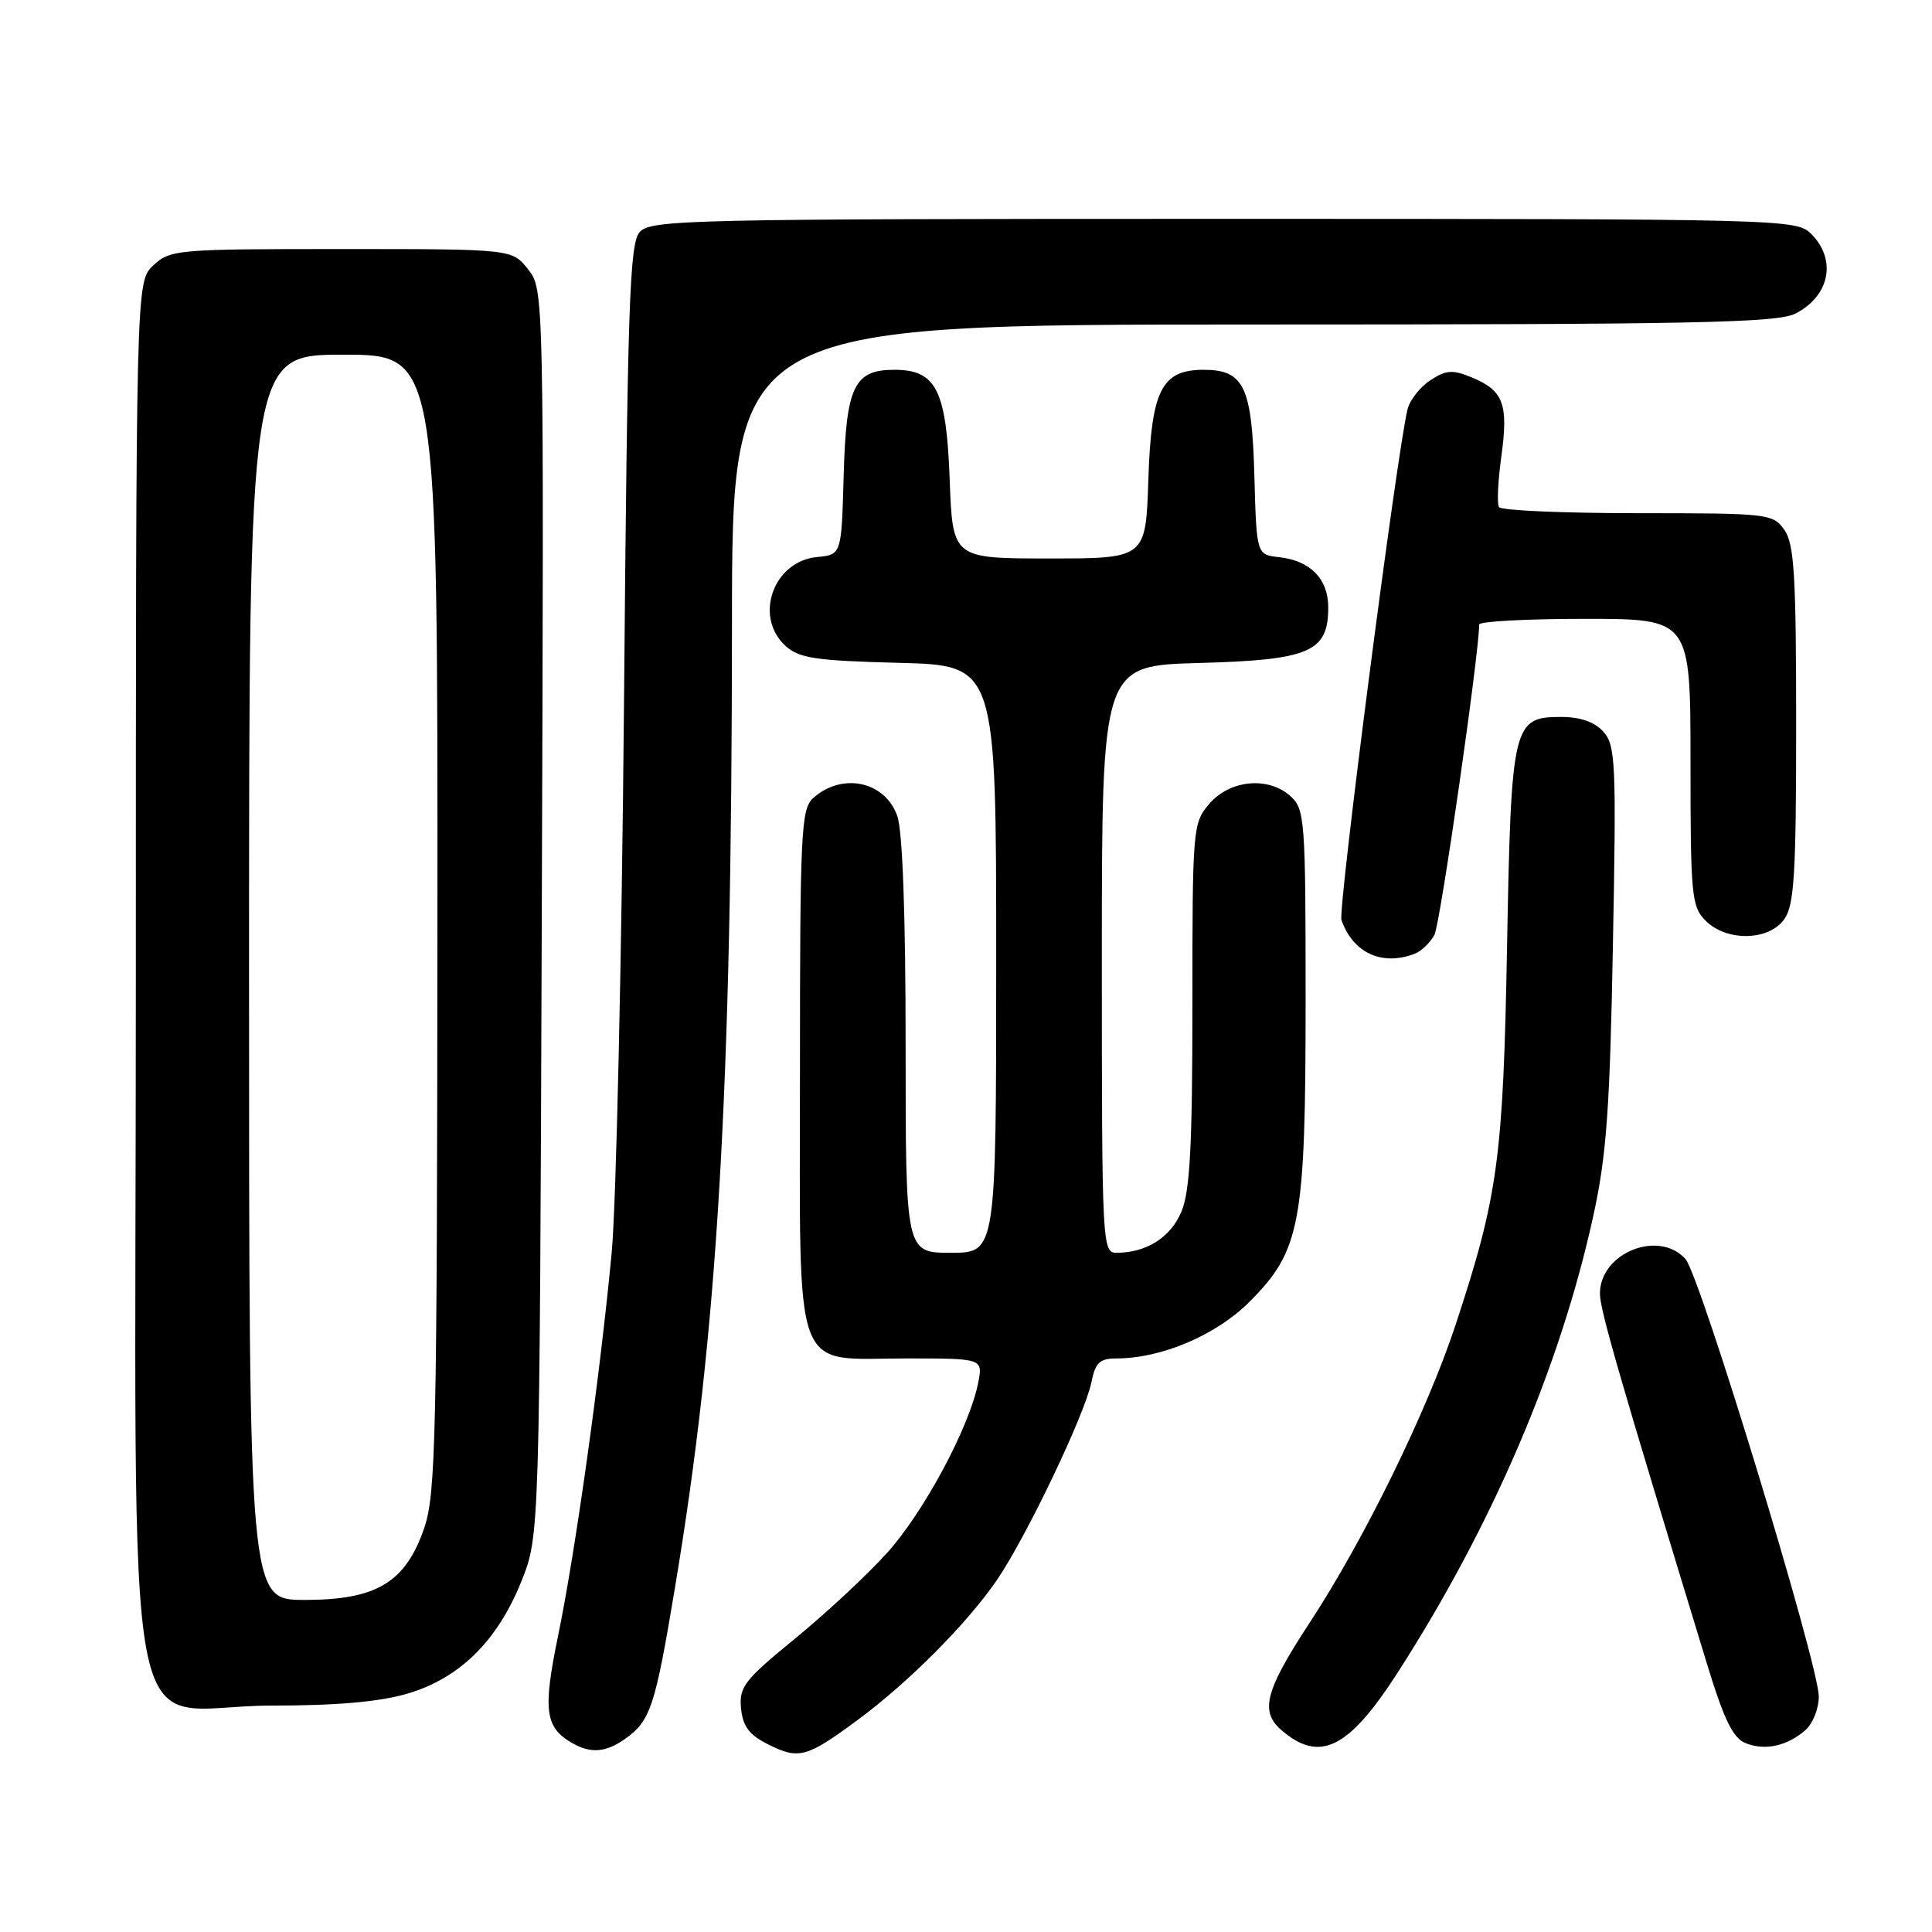 <?xml version="1.0" encoding="UTF-8" standalone="no"?>
<!DOCTYPE svg PUBLIC "-//W3C//DTD SVG 1.1//EN" "http://www.w3.org/Graphics/SVG/1.1/DTD/svg11.dtd" >
<svg xmlns="http://www.w3.org/2000/svg" xmlns:xlink="http://www.w3.org/1999/xlink" version="1.1" viewBox="0 0 256 256">
 <g >
 <path fill="currentColor"
d=" M 113.69 227.87 C 120.42 222.89 128.09 215.18 132.05 209.43 C 135.93 203.79 143.77 187.39 144.62 183.14 C 145.14 180.55 145.72 180.00 147.94 180.00 C 153.88 180.00 161.14 176.92 165.53 172.53 C 172.35 165.71 173.00 162.21 173.00 132.47 C 173.00 108.59 172.90 107.22 171.00 105.50 C 168.07 102.85 162.98 103.32 160.25 106.50 C 158.05 109.05 158.00 109.67 158.00 133.09 C 158.00 151.78 157.68 157.83 156.55 160.54 C 155.11 163.97 151.91 166.00 147.93 166.00 C 146.05 166.00 146.00 164.90 146.00 127.10 C 146.00 88.20 146.00 88.20 158.90 87.85 C 173.53 87.45 176.00 86.39 176.00 80.50 C 176.00 76.71 173.64 74.29 169.50 73.83 C 166.50 73.50 166.50 73.50 166.21 63.04 C 165.89 51.21 164.83 49.00 159.50 49.00 C 153.90 49.00 152.55 51.69 152.16 63.60 C 151.82 74.00 151.82 74.00 139.02 74.00 C 126.23 74.00 126.23 74.00 125.84 63.58 C 125.40 51.66 124.06 49.00 118.50 49.00 C 113.17 49.00 112.11 51.21 111.79 63.04 C 111.50 73.50 111.50 73.50 108.26 73.81 C 102.45 74.37 99.85 81.74 104.10 85.60 C 105.89 87.22 108.11 87.55 119.10 87.83 C 132.00 88.16 132.00 88.16 132.00 127.08 C 132.00 166.00 132.00 166.00 126.00 166.00 C 120.00 166.00 120.00 166.00 120.00 138.65 C 120.00 121.34 119.60 110.14 118.90 108.14 C 117.29 103.52 111.60 102.30 107.75 105.75 C 106.15 107.18 106.00 110.21 106.00 141.65 C 106.00 183.19 104.82 180.00 120.12 180.00 C 130.25 180.00 130.25 180.00 129.61 183.25 C 128.45 189.11 122.40 200.40 117.52 205.79 C 114.89 208.70 109.40 213.82 105.31 217.15 C 98.63 222.62 97.92 223.53 98.19 226.36 C 98.43 228.78 99.27 229.89 101.86 231.18 C 105.86 233.17 106.92 232.88 113.69 227.87 Z  M 82.77 230.45 C 86.19 228.05 86.79 226.27 89.44 210.35 C 95.09 176.56 96.97 144.79 96.99 82.75 C 97.00 43.00 97.00 43.00 166.05 43.00 C 224.70 43.00 235.53 42.78 237.93 41.54 C 242.46 39.20 243.40 34.40 240.00 31.00 C 238.04 29.04 236.67 29.00 162.15 29.00 C 91.18 29.00 86.21 29.11 84.76 30.75 C 83.41 32.27 83.14 40.35 82.68 93.50 C 82.38 127.05 81.65 159.68 81.05 166.00 C 79.53 182.14 76.26 205.54 73.96 216.70 C 71.92 226.59 72.21 228.86 75.76 230.93 C 78.23 232.37 80.23 232.23 82.77 230.45 Z  M 185.17 221.67 C 197.73 202.15 206.72 181.18 211.11 161.16 C 212.87 153.16 213.32 146.99 213.72 125.20 C 214.18 101.06 214.07 98.74 212.45 96.95 C 211.29 95.66 209.39 95.00 206.87 95.00 C 200.45 95.00 200.24 95.91 199.69 125.50 C 199.18 153.47 198.50 158.47 192.89 175.50 C 189.14 186.89 180.76 204.02 173.56 214.98 C 167.67 223.96 166.92 226.75 169.75 229.21 C 174.84 233.64 178.67 231.77 185.17 221.67 Z  M 239.25 229.23 C 240.21 228.38 241.00 226.39 241.00 224.81 C 241.00 220.59 225.27 168.96 223.33 166.82 C 219.77 162.88 212.00 166.02 212.00 171.41 C 212.00 173.54 214.47 182.10 226.13 220.30 C 228.44 227.88 229.62 230.31 231.31 230.98 C 233.89 232.01 236.82 231.36 239.25 229.23 Z  M 54.04 224.40 C 60.94 222.35 65.93 217.41 69.10 209.50 C 71.50 203.50 71.50 203.50 71.79 120.93 C 72.08 38.37 72.08 38.37 69.97 35.68 C 67.85 33.00 67.85 33.00 45.24 33.00 C 23.40 33.00 22.55 33.07 20.31 35.17 C 18.00 37.35 18.00 37.35 18.00 129.60 C 18.00 238.14 15.74 226.00 35.95 226.00 C 44.68 226.00 50.32 225.50 54.04 224.40 Z  M 187.45 126.38 C 188.33 126.04 189.51 124.91 190.07 123.87 C 190.84 122.43 195.97 86.81 196.00 82.75 C 196.00 82.34 202.30 82.00 210.00 82.00 C 224.00 82.00 224.00 82.00 224.00 101.00 C 224.00 118.67 224.14 120.14 226.00 122.00 C 228.80 124.80 234.41 124.68 236.44 121.78 C 237.75 119.92 238.00 115.70 238.00 96.00 C 238.00 76.30 237.75 72.08 236.44 70.22 C 234.93 68.07 234.35 68.00 217.00 68.00 C 207.17 68.00 198.89 67.64 198.62 67.19 C 198.34 66.75 198.49 63.71 198.94 60.44 C 199.89 53.56 199.22 51.75 195.04 50.02 C 192.48 48.96 191.63 49.01 189.52 50.39 C 188.15 51.29 186.79 53.03 186.50 54.26 C 185.05 60.30 177.26 120.53 177.75 121.91 C 179.28 126.27 183.12 128.04 187.45 126.38 Z  M 33.00 129.50 C 33.00 47.00 33.00 47.00 45.50 47.00 C 58.00 47.00 58.00 47.00 57.96 122.25 C 57.92 190.50 57.75 197.96 56.21 202.48 C 53.73 209.69 49.89 212.00 40.35 212.00 C 33.00 212.00 33.00 212.00 33.00 129.50 Z "/>
</g>
</svg>
